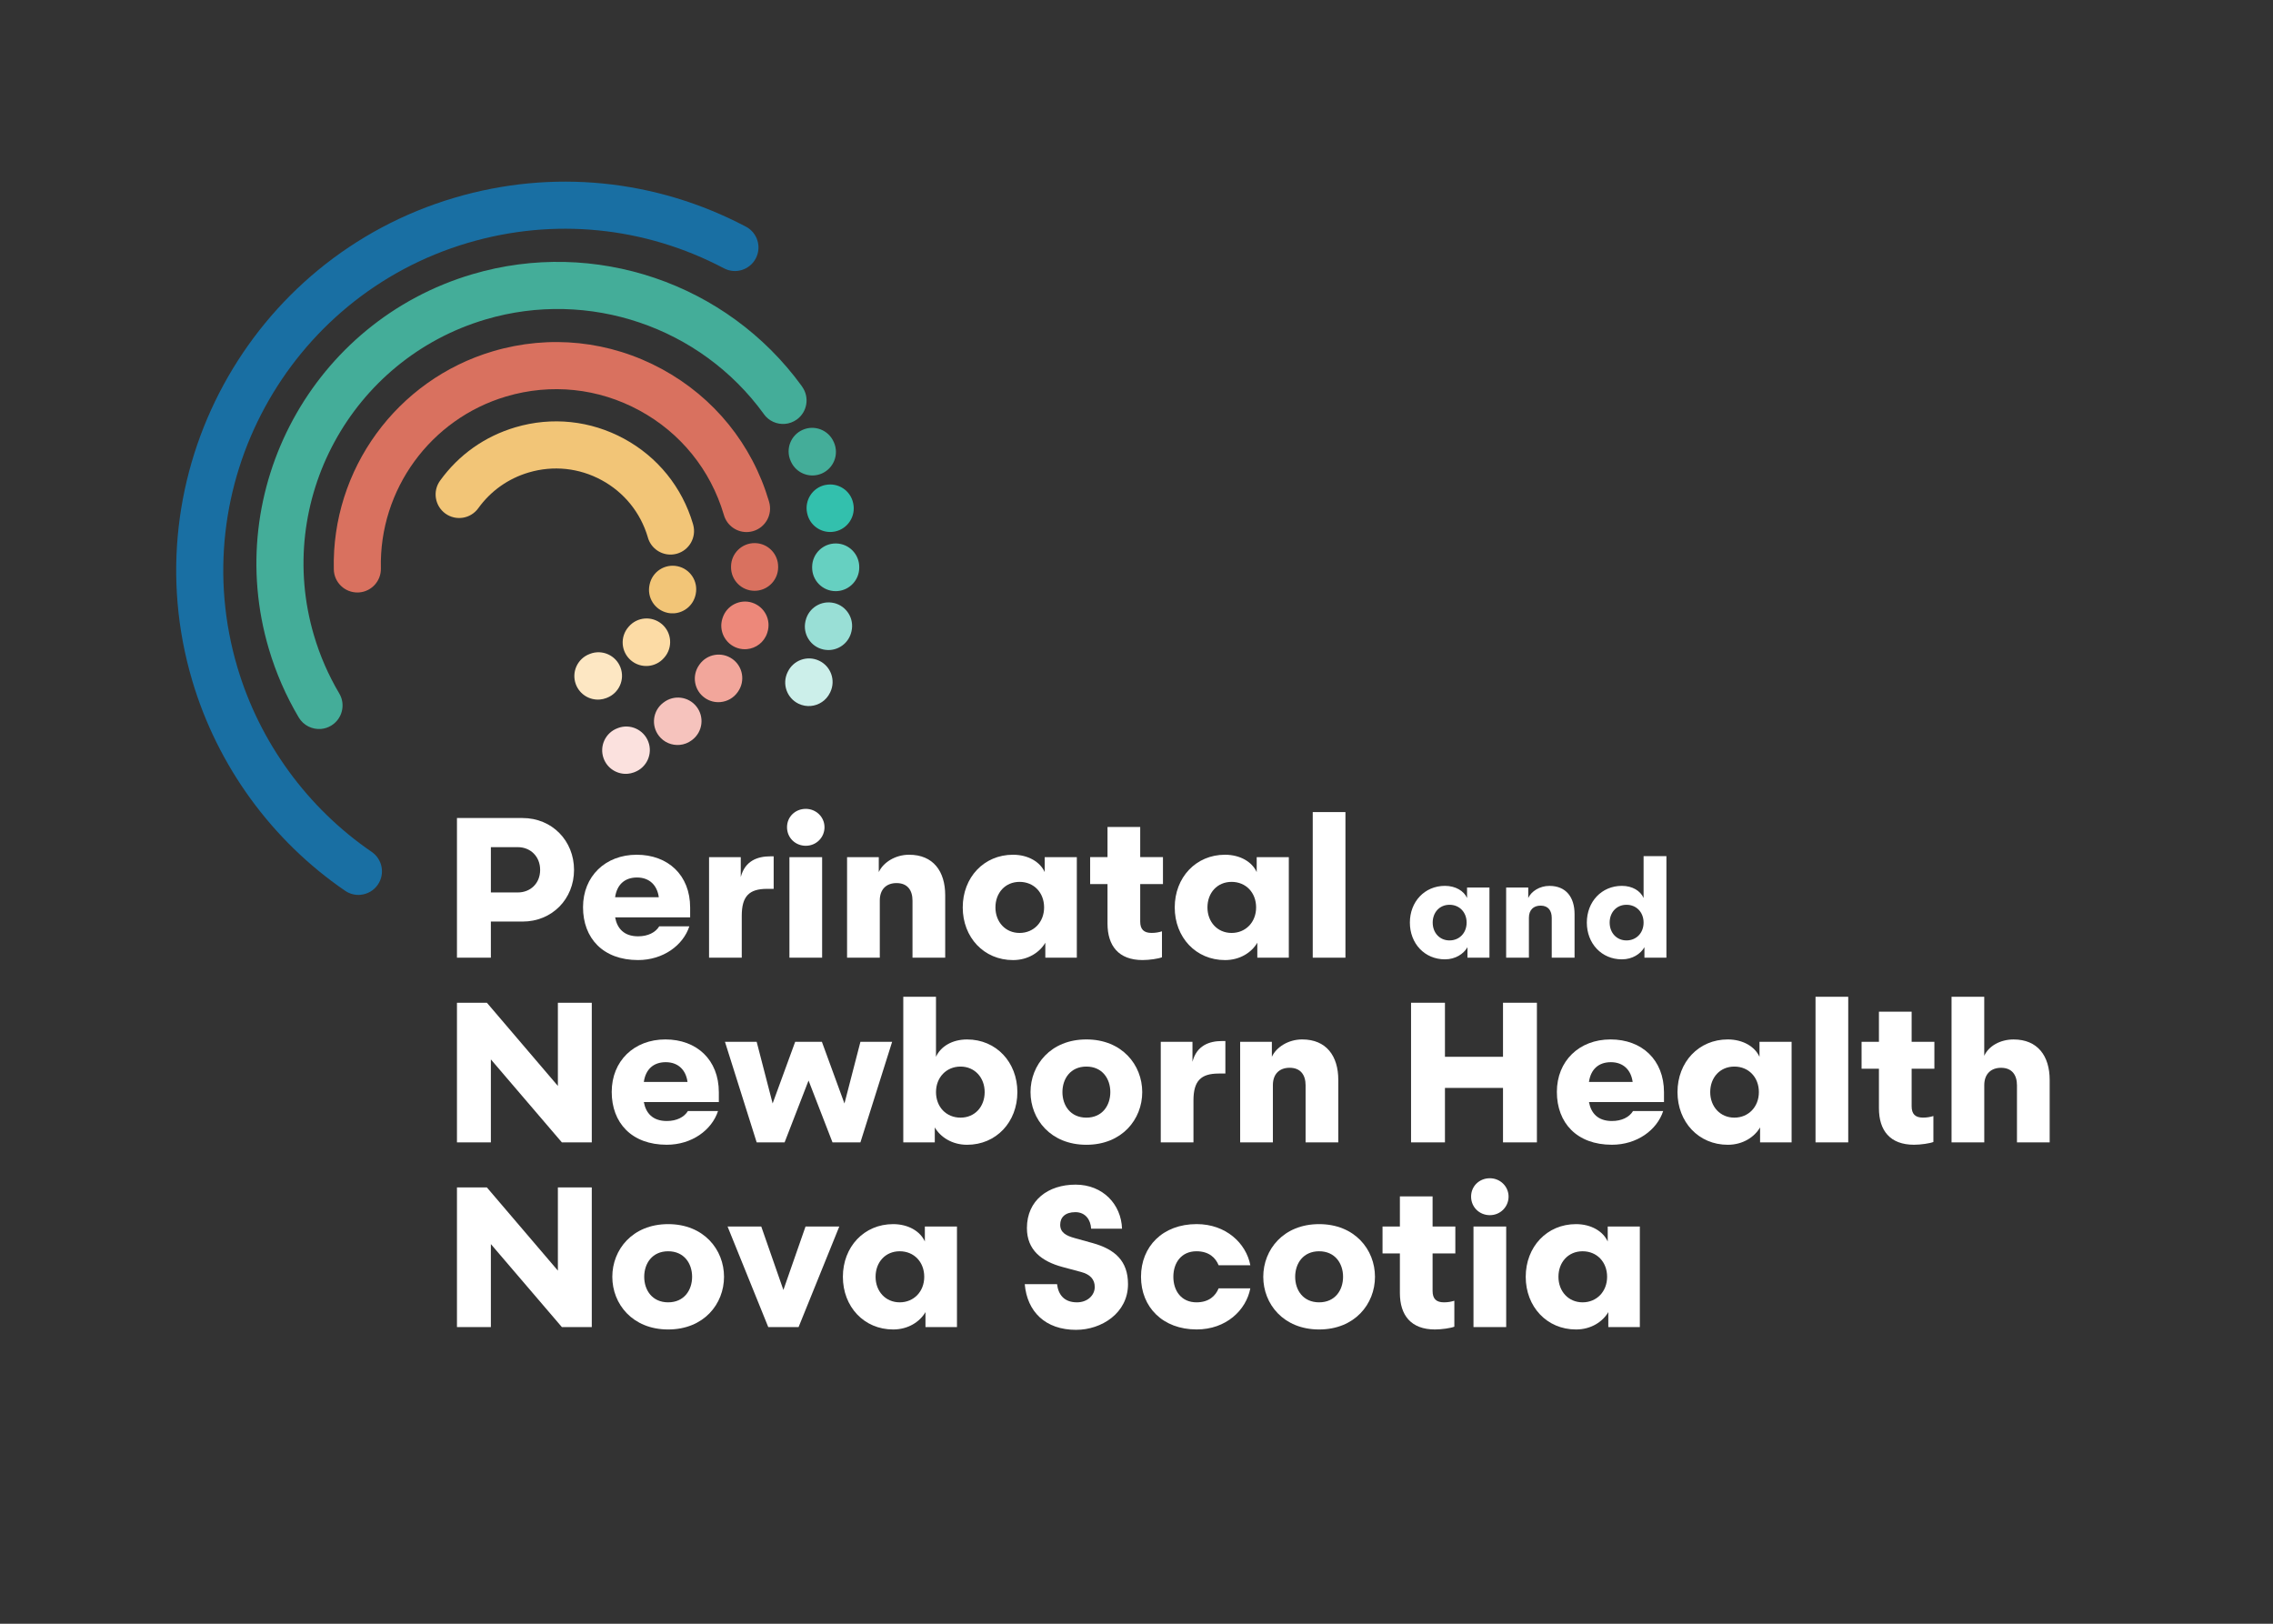 <?xml version="1.0" encoding="UTF-8"?>
<svg id="Layer_1" data-name="Layer 1" xmlns="http://www.w3.org/2000/svg" viewBox="0 0 890.37 635.98">
  <rect x="0" y="0" width="890.37" height="635.98" fill="#333333" stroke="none"/>
  <defs>
    <style>
      .cls-1 {
        fill: #f6c3bd;
      }

      .cls-1, .cls-2, .cls-3, .cls-4, .cls-5, .cls-6, .cls-7, .cls-8, .cls-9, .cls-10, .cls-11, .cls-12, .cls-13, .cls-14, .cls-15 {
        stroke-width: 0px;
      }

      .cls-2 {
        fill: #ccefea;
      }

      .cls-3 {
        fill: #fde7c3;
      }

      .cls-4 {
        fill: #fbe1de;
      }

      .cls-5 {
        fill: #66d0c1;
      }

      .cls-6 {
        fill: #fcdba5;
      }

      .cls-7 {
        fill: #196fa3;
      }

      .cls-8 {
        fill: #f2c577;
      }

      .cls-9 {
        fill: #ed887a;
      }

      .cls-10 {
        fill: #44ad99;
      }

      .cls-11 {
        fill: #99dfd6;
      }

      .cls-12 {
        fill: #f2a69b;
      }

      .cls-13 {
        fill: #fff;
      }

      .cls-14 {
        fill: #d9715f;
      }

      .cls-15 {
        fill: #33c0ad;
      }
    </style>
  </defs>
  <g>
    <path class="cls-13" d="M192.28,360.95v14.14h-13.28v-54.69h25.7c11.56,0,20.16,8.91,20.16,20.31s-8.59,20.24-20.16,20.24h-12.42ZM202.83,349.55c4.92,0,8.75-3.52,8.75-8.83s-3.83-8.91-8.75-8.91h-10.55v17.74h10.55Z"/>
    <path class="cls-13" d="M258.22,362.83h11.8c-2.42,7.42-10.24,13.2-20.08,13.2-13.75,0-21.56-8.59-21.56-20.7s8.75-20.55,21.02-20.55,20.94,7.97,20.94,20.7v3.83h-29.38c.78,4.3,3.44,7.42,8.99,7.42,3.83,0,6.8-1.48,8.28-3.91ZM240.95,351.42h17.11c-.62-4.69-3.67-7.73-8.52-7.73s-7.89,2.81-8.59,7.73Z"/>
    <path class="cls-13" d="M303.06,348.14h-2.58c-7.03,0-9.92,2.89-9.92,10.55v16.41h-12.81v-39.38h12.42v7.81c1.64-6.33,6.48-8.13,11.64-8.13h1.25v12.74Z"/>
    <path class="cls-13" d="M315.63,331.27c-4.06,0-7.34-3.12-7.34-7.27s3.28-7.19,7.34-7.19,7.34,3.2,7.34,7.19-3.2,7.27-7.34,7.27ZM309.23,375.1v-39.38h12.81v39.38h-12.81Z"/>
    <path class="cls-13" d="M344.62,375.1h-12.81v-39.38h12.42v5.86c1.72-3.75,6.41-6.8,11.88-6.8,9.45,0,14.14,6.48,14.14,15.86v24.45h-12.81v-22.34c0-4.06-1.95-6.87-6.25-6.87-3.98,0-6.56,2.42-6.56,6.8v22.42Z"/>
    <path class="cls-13" d="M409.23,341.58v-5.86h12.58v39.38h-12.34v-5.86c-2.19,3.75-6.72,6.8-12.66,6.8-11.41,0-19.69-8.91-19.69-20.63s8.28-20.63,19.69-20.63c5.94,0,10.63,2.81,12.42,6.8ZM408.99,355.41c0-5.78-3.98-10-9.61-10s-9.45,4.3-9.45,10,3.91,10,9.45,10,9.61-4.22,9.61-10Z"/>
    <path class="cls-13" d="M455.16,364.78v10.16c-1.33.55-4.92,1.09-7.58,1.09-9.45,0-13.75-5.63-13.75-14.3v-15.47h-6.8v-10.55h6.8v-11.8h12.81v11.8h8.91v10.55h-8.91v14.69c0,3.05,1.41,4.45,4.45,4.45,1.56,0,2.81-.23,4.06-.62Z"/>
    <path class="cls-13" d="M492.27,341.58v-5.86h12.58v39.38h-12.34v-5.86c-2.19,3.75-6.72,6.8-12.66,6.8-11.41,0-19.69-8.91-19.69-20.63s8.28-20.63,19.69-20.63c5.94,0,10.63,2.81,12.42,6.8ZM492.04,355.41c0-5.78-3.98-10-9.61-10s-9.45,4.3-9.45,10,3.91,10,9.45,10,9.61-4.22,9.61-10Z"/>
    <path class="cls-13" d="M514.22,375.1v-57.03h12.81v57.03h-12.81Z"/>
    <path class="cls-13" d="M574.67,351.72v-4.09h8.77v27.47h-8.61v-4.09c-1.53,2.62-4.69,4.74-8.83,4.74-7.96,0-13.73-6.21-13.73-14.39s5.78-14.39,13.73-14.39c4.14,0,7.41,1.96,8.66,4.74ZM574.5,361.36c0-4.03-2.78-6.98-6.7-6.98s-6.59,3-6.59,6.98,2.72,6.98,6.59,6.98,6.7-2.94,6.7-6.98Z"/>
    <path class="cls-13" d="M598.92,375.1h-8.94v-27.47h8.66v4.09c1.2-2.62,4.47-4.74,8.28-4.74,6.59,0,9.86,4.52,9.86,11.06v17.06h-8.94v-15.59c0-2.83-1.36-4.8-4.36-4.8-2.78,0-4.58,1.69-4.58,4.74v15.64Z"/>
    <path class="cls-13" d="M643.82,351.72v-16.4h8.94v39.78h-8.61v-4.09c-1.53,2.62-4.69,4.74-8.83,4.74-7.96,0-13.73-6.21-13.73-14.39s5.78-14.39,13.73-14.39c4.14,0,7.25,1.96,8.5,4.74ZM643.82,361.36c0-4.03-2.78-6.98-6.7-6.98s-6.59,3-6.59,6.98,2.72,6.98,6.59,6.98,6.7-2.94,6.7-6.98Z"/>
    <path class="cls-13" d="M218.53,392.75h13.28v54.69h-11.72l-27.81-32.5v32.5h-13.28v-54.69h11.72l27.81,32.58v-32.58Z"/>
    <path class="cls-13" d="M269.46,435.17h11.8c-2.42,7.42-10.23,13.2-20.08,13.2-13.75,0-21.56-8.59-21.56-20.7s8.75-20.55,21.02-20.55,20.94,7.97,20.94,20.7v3.83h-29.38c.78,4.3,3.44,7.42,8.99,7.42,3.83,0,6.8-1.48,8.28-3.91ZM252.2,423.76h17.11c-.62-4.69-3.67-7.73-8.52-7.73s-7.89,2.81-8.59,7.73Z"/>
    <path class="cls-13" d="M330.79,432.2l6.25-24.14h12.42l-12.42,39.38h-10.94l-9.38-24.22-9.38,24.22h-10.94l-12.42-39.38h12.42l6.25,24.14,8.83-24.14h10.47l8.83,24.14Z"/>
    <path class="cls-13" d="M398.52,427.75c0,11.72-8.28,20.63-19.69,20.63-5.94,0-10.47-3.05-12.66-6.8v5.86h-12.34v-57.03h12.81v23.52c1.8-3.99,6.25-6.8,12.19-6.8,11.41,0,19.69,8.91,19.69,20.63ZM385.71,427.75c0-5.7-3.91-10-9.45-10s-9.61,4.22-9.61,10,3.98,10,9.61,10,9.45-4.3,9.45-10Z"/>
    <path class="cls-13" d="M447.43,427.75c0,10.63-7.89,20.63-21.88,20.63s-21.88-10-21.88-20.63,7.89-20.63,21.88-20.63,21.88,10,21.88,20.63ZM434.93,427.75c0-5.23-3.13-10-9.38-10s-9.38,4.77-9.38,10,3.13,10,9.38,10,9.38-4.77,9.38-10Z"/>
    <path class="cls-13" d="M480,420.48h-2.58c-7.03,0-9.92,2.89-9.92,10.55v16.41h-12.81v-39.38h12.42v7.81c1.64-6.33,6.49-8.13,11.64-8.13h1.25v12.74Z"/>
    <path class="cls-13" d="M498.6,447.44h-12.81v-39.38h12.42v5.86c1.72-3.75,6.41-6.8,11.88-6.8,9.45,0,14.14,6.48,14.14,15.86v24.45h-12.81v-22.34c0-4.06-1.95-6.87-6.25-6.87-3.98,0-6.56,2.42-6.56,6.8v22.42Z"/>
    <path class="cls-13" d="M588.75,392.75h13.28v54.69h-13.28v-21.33h-22.74v21.33h-13.28v-54.69h13.28v21.17h22.74v-21.17Z"/>
    <path class="cls-13" d="M639.69,435.17h11.8c-2.42,7.42-10.23,13.2-20.08,13.2-13.75,0-21.56-8.59-21.56-20.7s8.75-20.55,21.02-20.55,20.94,7.97,20.94,20.7v3.83h-29.38c.78,4.3,3.44,7.42,8.98,7.42,3.83,0,6.8-1.48,8.28-3.91ZM622.42,423.76h17.11c-.62-4.69-3.67-7.73-8.52-7.73s-7.89,2.81-8.59,7.73Z"/>
    <path class="cls-13" d="M689.22,413.92v-5.86h12.58v39.38h-12.35v-5.86c-2.19,3.75-6.72,6.8-12.66,6.8-11.41,0-19.69-8.91-19.69-20.63s8.28-20.63,19.69-20.63c5.94,0,10.63,2.81,12.42,6.8ZM688.98,427.75c0-5.78-3.98-10-9.61-10s-9.45,4.3-9.45,10,3.91,10,9.45,10,9.61-4.22,9.61-10Z"/>
    <path class="cls-13" d="M711.17,447.44v-57.03h12.81v57.03h-12.81Z"/>
    <path class="cls-13" d="M757.34,437.12v10.16c-1.33.55-4.92,1.09-7.58,1.09-9.45,0-13.75-5.63-13.75-14.3v-15.47h-6.8v-10.55h6.8v-11.8h12.81v11.8h8.91v10.55h-8.91v14.69c0,3.05,1.41,4.45,4.45,4.45,1.56,0,2.81-.23,4.06-.62Z"/>
    <path class="cls-13" d="M777.26,447.44h-12.81v-57.03h12.81v23.13c1.72-3.83,6.25-6.41,11.49-6.41,9.45,0,14.14,6.48,14.14,15.86v24.45h-12.81v-22.34c0-4.06-1.95-6.87-6.25-6.87-3.83,0-6.56,2.34-6.56,6.8v22.42Z"/>
    <path class="cls-13" d="M218.53,465.09h13.28v54.69h-11.72l-27.81-32.5v32.5h-13.28v-54.69h11.72l27.81,32.58v-32.58Z"/>
    <path class="cls-13" d="M283.61,500.09c0,10.63-7.89,20.63-21.88,20.63s-21.88-10-21.88-20.63,7.89-20.63,21.88-20.63,21.88,10,21.88,20.63ZM271.11,500.09c0-5.23-3.13-10-9.38-10s-9.38,4.77-9.38,10,3.13,10,9.38,10,9.38-4.77,9.38-10Z"/>
    <path class="cls-13" d="M315.56,480.4h13.2l-15.94,39.38h-11.88l-15.94-39.38h13.2l8.67,24.85,8.67-24.85Z"/>
    <path class="cls-13" d="M362.28,486.26v-5.86h12.58v39.38h-12.34v-5.86c-2.19,3.75-6.72,6.8-12.66,6.8-11.41,0-19.69-8.91-19.69-20.63s8.28-20.63,19.69-20.63c5.94,0,10.63,2.81,12.42,6.8ZM362.04,500.09c0-5.78-3.98-10-9.61-10s-9.45,4.3-9.45,10,3.91,10,9.45,10,9.61-4.22,9.61-10Z"/>
    <path class="cls-13" d="M421.57,520.87c-12.19,0-19.22-7.19-20.16-17.89h12.66c.47,3.98,2.66,7.11,7.81,7.11,4.06,0,6.95-2.73,6.95-6.02,0-2.97-1.8-4.92-5.31-5.86l-7.27-1.95c-8.2-2.19-13.99-6.64-13.99-15.24,0-10.94,8.36-17.03,19.06-17.03s17.89,7.73,18.2,17.27h-12.11c-.16-3.44-2.19-6.49-6.17-6.49s-5.94,2.03-5.94,4.92c0,3.05,2.27,4.3,5.7,5.24l7.03,1.95c8.67,2.42,13.83,6.95,13.83,16.09,0,11.33-10.39,17.89-20.31,17.89Z"/>
    <path class="cls-13" d="M489.77,495.56h-12.42c-1.17-2.89-3.75-5.47-8.67-5.47-5.94,0-9.06,4.53-9.06,10s3.12,10,9.06,10c4.92,0,7.5-2.58,8.67-5.47h12.42c-1.64,8.59-9.53,16.09-21.02,16.09-13.28,0-21.8-8.75-21.8-20.63s8.52-20.63,21.8-20.63c11.49,0,19.38,7.5,21.02,16.09Z"/>
    <path class="cls-13" d="M538.6,500.09c0,10.63-7.89,20.63-21.88,20.63s-21.88-10-21.88-20.63,7.89-20.63,21.88-20.63,21.88,10,21.88,20.63ZM526.1,500.09c0-5.23-3.13-10-9.38-10s-9.38,4.77-9.38,10,3.12,10,9.38,10,9.38-4.77,9.38-10Z"/>
    <path class="cls-13" d="M569.69,509.47v10.16c-1.33.55-4.92,1.09-7.58,1.09-9.45,0-13.75-5.63-13.75-14.3v-15.47h-6.8v-10.55h6.8v-11.8h12.81v11.8h8.91v10.55h-8.91v14.69c0,3.05,1.41,4.45,4.45,4.45,1.56,0,2.81-.23,4.06-.62Z"/>
    <path class="cls-13" d="M583.59,475.95c-4.06,0-7.34-3.12-7.34-7.27s3.28-7.19,7.34-7.19,7.34,3.2,7.34,7.19-3.2,7.27-7.34,7.27ZM577.19,519.78v-39.38h12.81v39.38h-12.81Z"/>
    <path class="cls-13" d="M629.77,486.26v-5.86h12.58v39.38h-12.35v-5.86c-2.19,3.75-6.72,6.8-12.66,6.8-11.41,0-19.69-8.91-19.69-20.63s8.28-20.63,19.69-20.63c5.94,0,10.63,2.81,12.42,6.8ZM629.53,500.09c0-5.78-3.98-10-9.61-10s-9.45,4.3-9.45,10,3.91,10,9.45,10,9.61-4.22,9.61-10Z"/>
  </g>
  <g>
    <path class="cls-7" d="M141.23,350.48c-2.06.18-4.19-.32-6.03-1.58-28.74-19.66-50.01-48.91-59.91-82.36-23.81-80.45,22.27-165.28,102.72-189.08,38.31-11.34,78.86-7.31,114.18,11.32,4.51,2.38,6.23,7.96,3.85,12.46-2.38,4.5-7.96,6.23-12.46,3.85-31.04-16.38-66.67-19.91-100.34-9.95-70.7,20.92-111.19,95.46-90.27,166.16,8.7,29.39,27.39,55.09,52.64,72.37,4.2,2.88,5.28,8.62,2.4,12.82-1.62,2.37-4.14,3.74-6.79,3.98Z"/>
    <g>
      <path class="cls-10" d="M309.69,180.49l.09.21c1.63,3.73,5.43,5.83,9.27,5.49.97-.09,1.94-.33,2.88-.74,4.67-2.05,6.79-7.49,4.74-12.15l-.09-.21c-2.05-4.66-7.48-6.79-12.15-4.74-4.67,2.05-6.79,7.49-4.74,12.15Z"/>
      <path class="cls-10" d="M314.22,151.46l-.18-.25s0,0,0,0c0,0,0-.01-.01-.02h0s0-.02,0-.02c-29.33-40.34-81.18-57.92-129.02-43.76-62.43,18.47-98.18,84.29-79.71,146.72,2.8,9.45,6.74,18.49,11.73,26.89,1.87,3.15,5.34,4.78,8.76,4.48,1.33-.12,2.66-.53,3.88-1.26,4.38-2.6,5.82-8.26,3.22-12.64-4.21-7.08-7.54-14.72-9.9-22.7-15.59-52.67,14.58-108.21,67.25-123.79,40.38-11.95,84.14,2.9,108.89,36.95,0,0,0,.01.01.02,0,0,0,0,0,.01l.06.09c1.97,2.77,5.19,4.12,8.35,3.84,1.58-.14,3.14-.69,4.52-1.67,4.15-2.96,5.12-8.71,2.16-12.86Z"/>
      <path class="cls-15" d="M323.28,189.95c-4.99,1.05-8.17,5.96-7.13,10.95l.04.17c.97,4.62,5.24,7.67,9.83,7.26.36-.03.73-.09,1.09-.16,4.98-1.05,8.17-5.97,7.12-10.95l-.03-.16c-1.05-4.99-5.93-8.15-10.91-7.1Z"/>
      <path class="cls-11" d="M326.68,236.19c-4.96-1.17-9.92,1.9-11.1,6.85l-.08.34c-1.11,4.97,2.02,9.9,6.99,11,.96.21,1.91.27,2.84.19,3.89-.35,7.28-3.16,8.18-7.18l.03-.11c1.17-4.96-1.9-9.93-6.85-11.1Z"/>
      <path class="cls-5" d="M327.5,212.86c-5.08-.08-9.29,3.98-9.37,9.08v.34c-.03,5.09,4.09,9.24,9.18,9.26.3,0,.59-.01.88-.04,4.68-.42,8.37-4.35,8.39-9.15v-.12c.08-5.09-3.98-9.29-9.07-9.37Z"/>
      <path class="cls-2" d="M320.83,258.77c-4.61-2.17-10.1-.19-12.27,4.42l-.06.12c-2.22,4.59-.29,10.1,4.3,12.32,1.56.75,3.22,1.03,4.83.88,3.12-.28,6.03-2.15,7.49-5.18l.14-.29c2.17-4.61.19-10.1-4.42-12.27Z"/>
    </g>
    <g>
      <path class="cls-4" d="M242.05,285.17l-.09.03c-4.79,1.74-7.26,7.03-5.52,11.82,1.46,4.02,5.42,6.4,9.49,6.04.78-.07,1.56-.24,2.33-.52l.34-.13c4.76-1.81,7.16-7.14,5.35-11.9-1.81-4.76-7.14-7.16-11.9-5.35Z"/>
      <path class="cls-12" d="M286.83,258.07c-4.17-2.93-9.92-1.93-12.85,2.24l-.15.22c-2.91,4.18-1.89,9.93,2.29,12.84,1.85,1.29,4.01,1.81,6.1,1.62,2.62-.24,5.12-1.58,6.75-3.91l.11-.16c2.93-4.17,1.93-9.92-2.24-12.85Z"/>
      <path class="cls-1" d="M259.87,275.19l-.14.11c-4.03,3.12-4.74,8.9-1.62,12.93,2,2.58,5.1,3.8,8.13,3.53,1.7-.15,3.38-.78,4.83-1.9l.19-.15c4.01-3.14,4.71-8.94,1.57-12.95-3.14-4.01-8.94-4.72-12.95-1.57Z"/>
      <path class="cls-9" d="M294.64,236.05c-4.85-1.55-10.04,1.14-11.59,5.99l-.05.15c-1.59,4.84,1.05,10.05,5.89,11.64,1.23.4,2.48.53,3.69.42,3.56-.32,6.76-2.7,7.94-6.32l.09-.29c1.55-4.85-1.14-10.04-5.99-11.59Z"/>
      <path class="cls-14" d="M295.73,212.72c-5.09-.08-9.29,3.98-9.37,9.08v.34c-.03,5.09,4.09,9.24,9.18,9.26.3,0,.59-.01.88-.04,4.68-.42,8.37-4.35,8.39-9.15v-.12c.08-5.09-3.98-9.29-9.07-9.37Z"/>
      <path class="cls-14" d="M283.52,201.58s0,0,0,0c0,0,0,0,0,0l.04.13c1.24,4.32,5.36,7.04,9.68,6.65.57-.05,1.15-.16,1.72-.32,4.9-1.4,7.73-6.51,6.33-11.41l-.09-.31s0,0,0-.01c-6.6-22.27-21.48-40.65-41.89-51.74-20.42-11.1-43.95-13.57-66.23-6.98-37.63,11.14-63.25,46.28-62.32,85.47.12,5.09,4.35,9.12,9.44,9,.21,0,.41-.02.61-.03,4.8-.43,8.5-4.52,8.39-9.41-.74-30.87,19.46-58.56,49.11-67.34,17.57-5.2,36.1-3.25,52.19,5.5,16.09,8.74,27.82,23.23,33.02,40.79Z"/>
    </g>
    <g>
      <path class="cls-6" d="M259.27,244.45c-3.87-3.31-9.69-2.86-13,1.01l-.12.14c-3.33,3.86-2.9,9.68.95,13.01,1.97,1.7,4.45,2.42,6.86,2.21,2.3-.21,4.53-1.27,6.15-3.16l.18-.2c3.31-3.87,2.86-9.69-1.01-13.01Z"/>
      <path class="cls-3" d="M231.15,256.09l-.17.06c-4.77,1.78-7.2,7.1-5.41,11.87,1.49,3.98,5.43,6.33,9.46,5.96.8-.07,1.61-.25,2.41-.55l.26-.1c4.76-1.81,7.16-7.14,5.35-11.9-1.81-4.76-7.14-7.16-11.9-5.35Z"/>
      <path class="cls-8" d="M265.4,221.78c-4.99-1.05-9.88,2.14-10.93,7.12l-.03.14c-1.1,4.97,2.05,9.88,7.02,10.98.95.21,1.89.26,2.81.18,3.9-.35,7.3-3.19,8.19-7.21l.06-.28c1.05-4.98-2.14-9.88-7.12-10.93Z"/>
      <path class="cls-8" d="M253.75,210.39s0,.02,0,.03c0,0,0,0,0,.01,1.2,4.37,5.35,7.14,9.71,6.75.54-.05,1.08-.15,1.62-.29,4.91-1.35,7.8-6.42,6.46-11.33-.04-.14-.08-.28-.12-.42,0,0,0-.01,0-.02-4.25-14.32-13.81-26.14-26.94-33.27-13.14-7.14-28.27-8.73-42.6-4.49-12,3.55-22.2,10.78-29.5,20.91-2.98,4.13-2.04,9.9,2.09,12.88,4.13,2.98,9.9,2.04,12.88-2.09,4.89-6.78,11.73-11.63,19.77-14.01,9.61-2.84,19.75-1.78,28.56,3.01,8.81,4.78,15.22,12.71,18.07,22.32Z"/>
    </g>
  </g>
</svg>